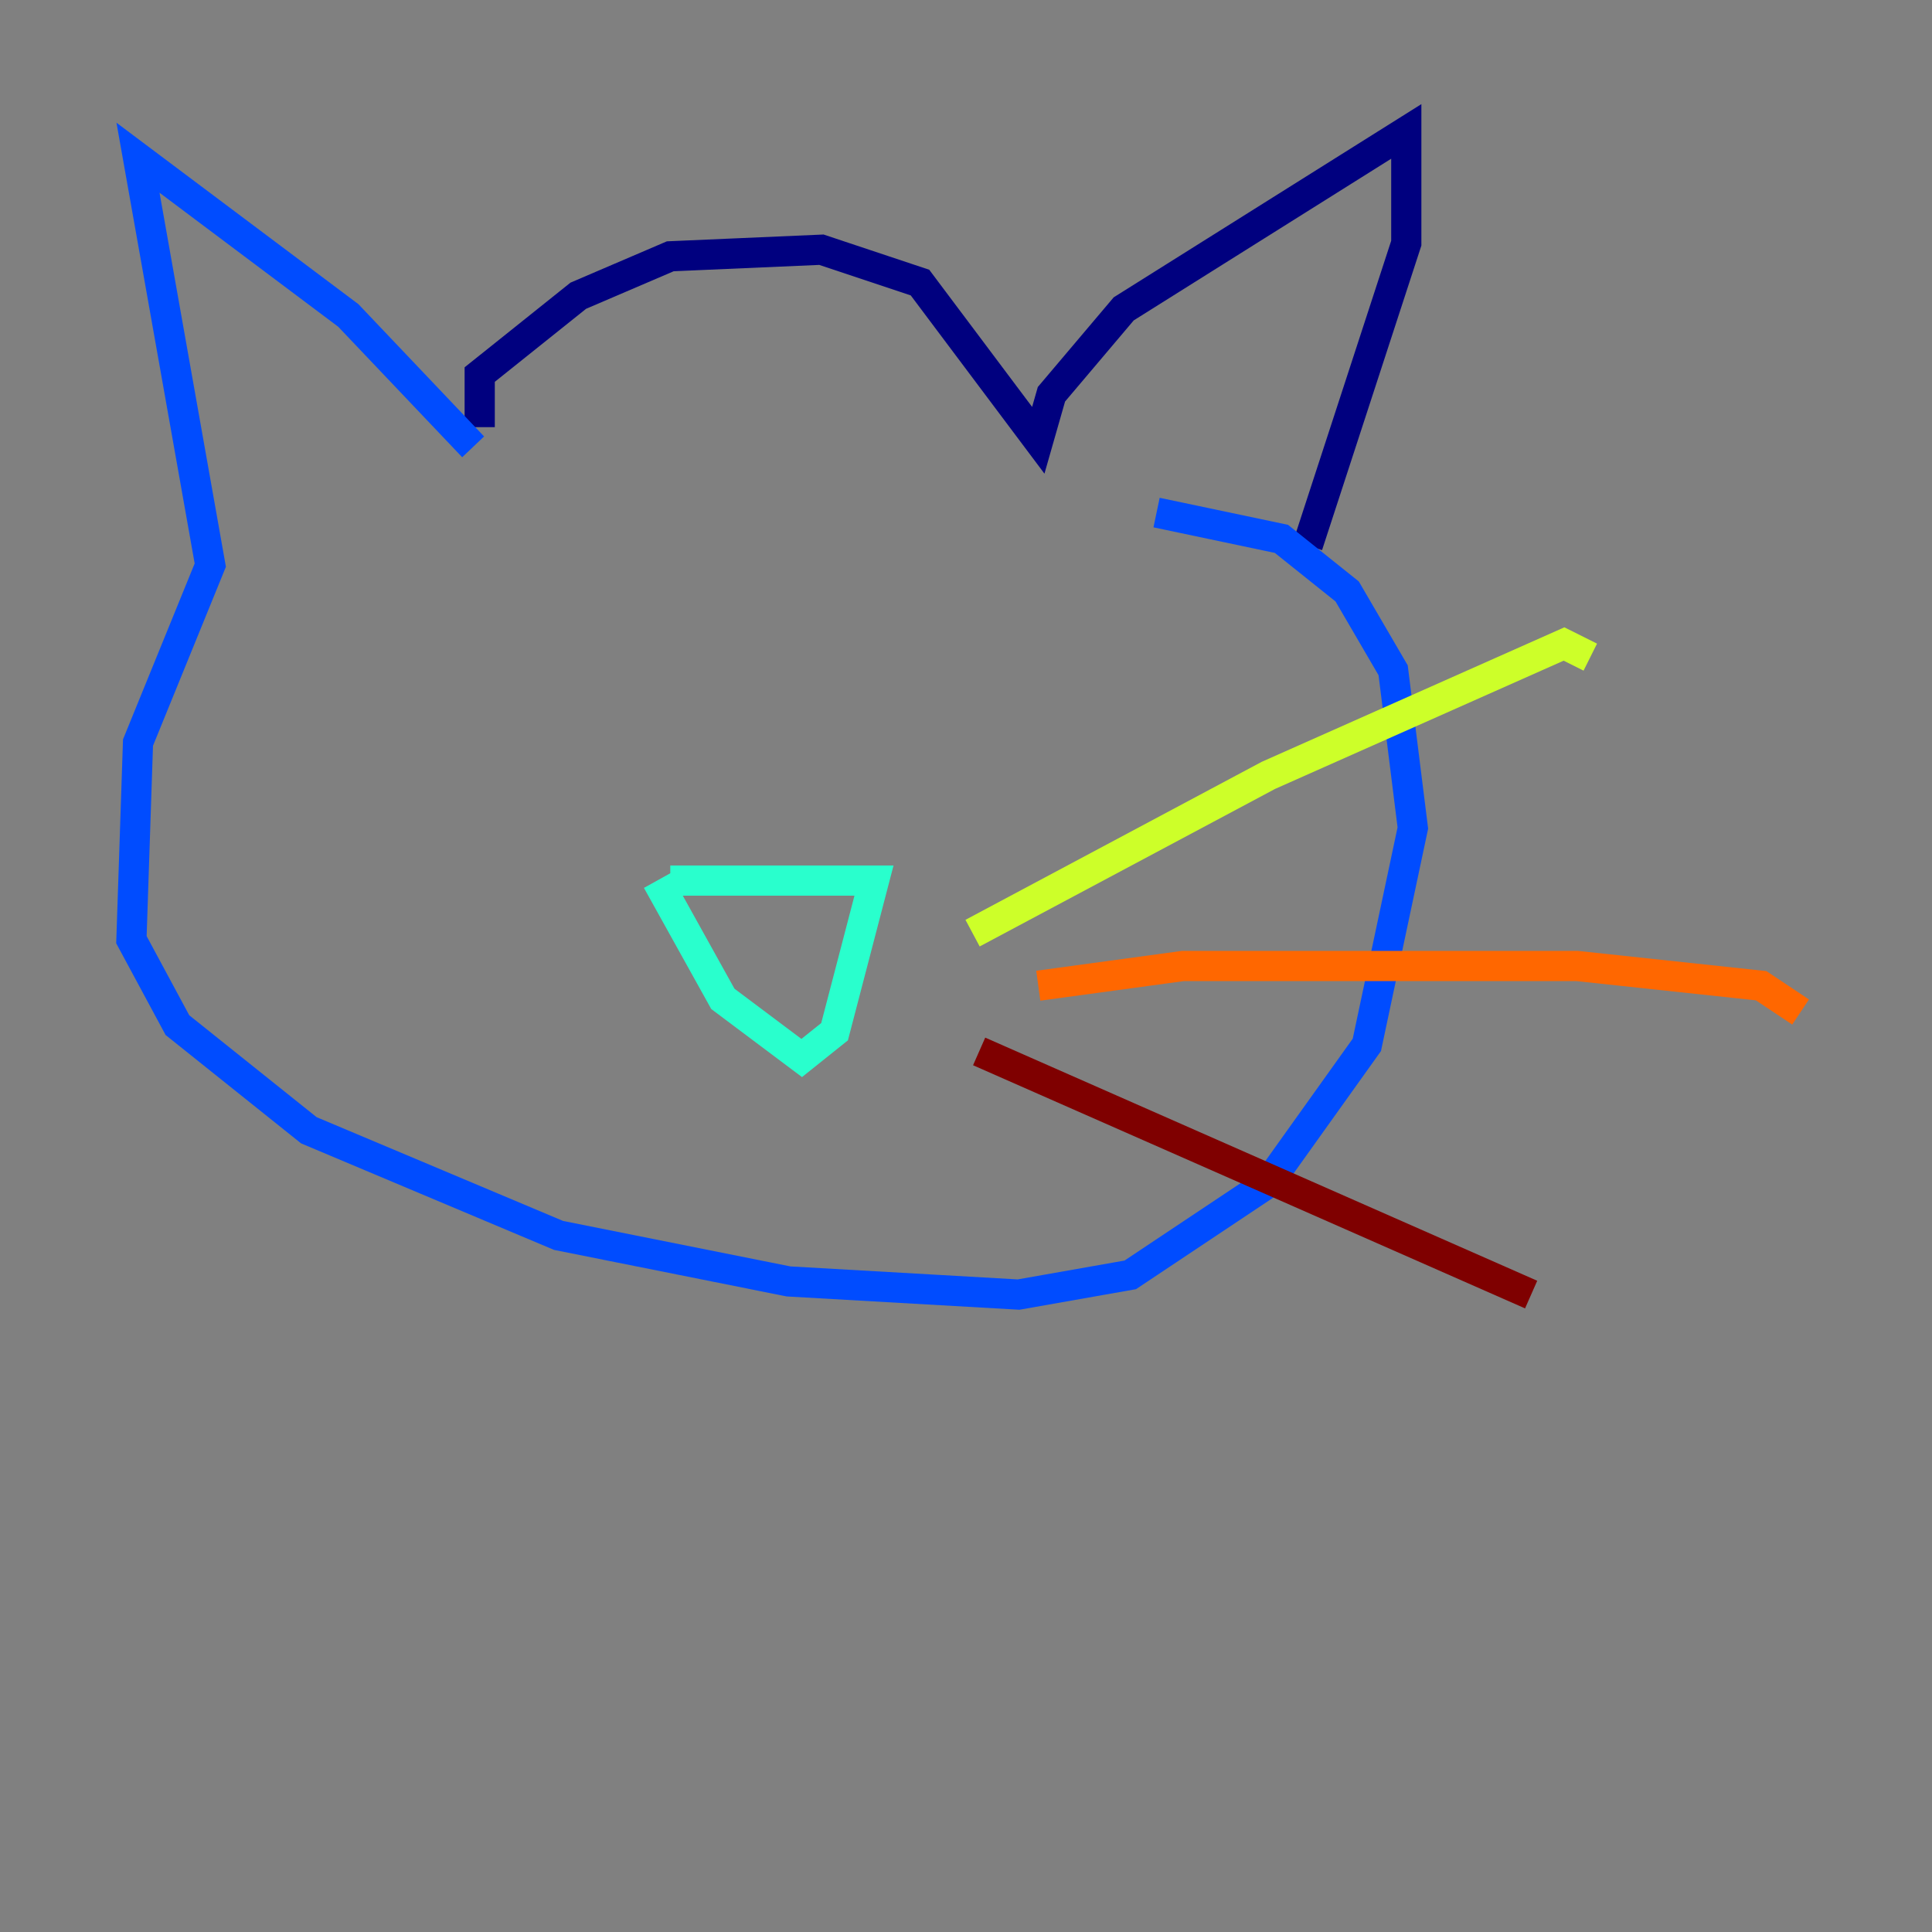 <?xml version="1.0" encoding="utf-8" ?>
<svg baseProfile="tiny" height="128" version="1.2" viewBox="0,0,128,128" width="128" xmlns="http://www.w3.org/2000/svg" xmlns:ev="http://www.w3.org/2001/xml-events" xmlns:xlink="http://www.w3.org/1999/xlink"><rect x="0" y="0" width="128" height="128" fill="#808080" stroke="none"/><defs /><polyline fill="none" points="31.782,28.299 31.782,24.816 38.313,19.592 44.408,16.98 54.422,16.544 60.952,18.721 68.789,29.17 69.66,26.122 74.449,20.463 93.17,8.707 93.17,16.109 86.639,36.136" stroke="#00007f" stroke-width="2" /><polyline fill="none" points="31.347,29.605 23.075,20.898 9.143,10.449 13.932,37.442 9.143,49.197 8.707,62.258 11.755,67.918 20.463,74.884 37.007,81.85 52.245,84.898 67.483,85.769 74.884,84.463 84.027,78.367 90.558,69.225 93.605,54.857 92.299,44.408 89.252,39.184 84.898,35.701 76.626,33.959" stroke="#004cff" stroke-width="2" /><polyline fill="none" points="44.408,58.34 57.905,58.34 55.292,68.354 53.116,70.095 47.891,66.177 43.537,58.34" stroke="#29ffcd" stroke-width="2" /><polyline fill="none" points="64.435,61.823 84.027,51.374 103.619,42.667 105.361,43.537" stroke="#cdff29" stroke-width="2" /><polyline fill="none" points="68.789,65.306 78.367,64.0 104.49,64.0 116.68,65.306 119.293,67.048" stroke="#ff6700" stroke-width="2" /><polyline fill="none" points="64.871,69.66 101.442,85.769" stroke="#7f0000" stroke-width="2" /></svg>